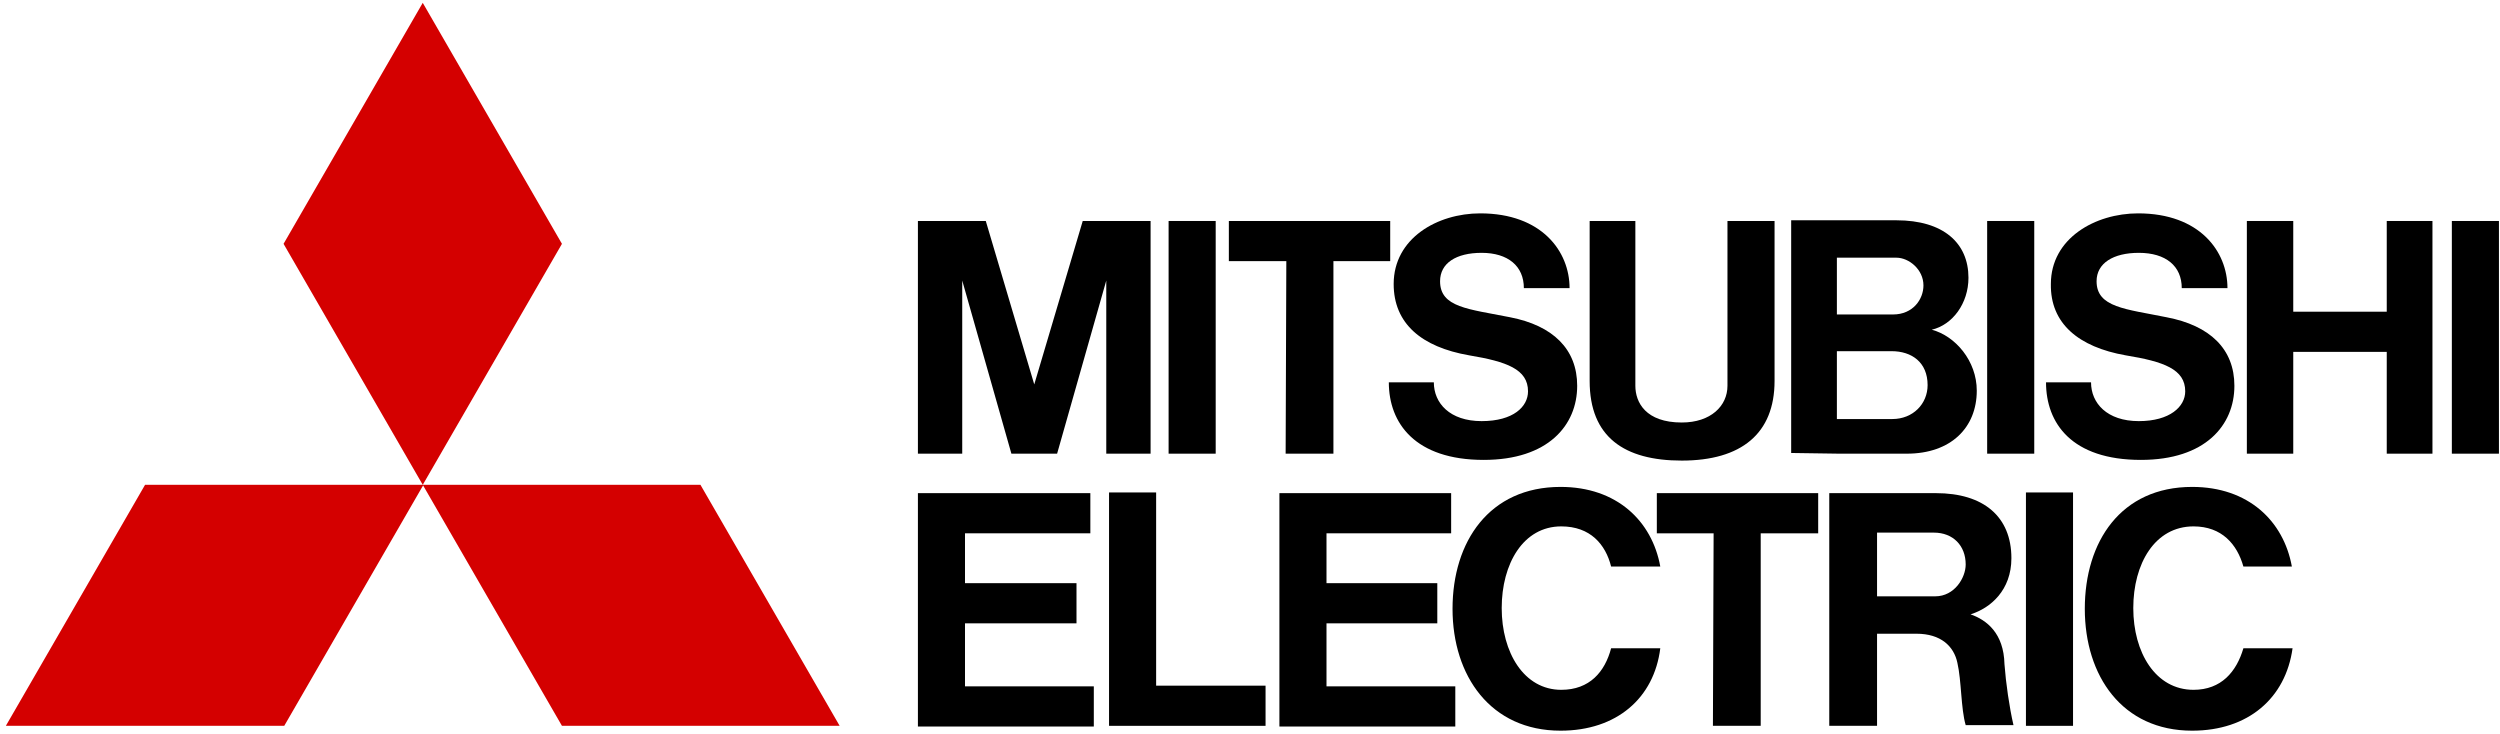<svg width="361" height="106" viewBox="0 0 361 106" fill="none" xmlns="http://www.w3.org/2000/svg">
<path d="M41.045 104.81H0.846L20.946 70.01H61.145" fill="#D40000"/>
<path d="M81.145 104.81H121.246L101.146 70.01H61.045" fill="#D40000"/>
<path d="M81.145 35.21L61.045 0.41L40.946 35.21L61.045 70.01" fill="#D40000"/>
<path d="M139.346 90.01H155.446V84.21H139.346V77.01H157.446V71.21H132.546V104.91H157.946V99.11H139.346" fill="black"/>
<path d="M138.946 40.51L146.046 65.51H152.646L159.746 40.51V65.51H166.146V31.91H156.346L149.346 55.51L142.346 31.91H132.546V65.51H138.946" fill="black"/>
<path d="M286.946 65.51H293.746V31.91H286.946V65.51Z" fill="black"/>
<path d="M292.546 104.81H299.346V71.11H292.546V104.81Z" fill="black"/>
<path d="M354.046 65.51H360.846V31.91H354.046V65.51Z" fill="black"/>
<path d="M168.746 65.51H175.546V31.91H168.746V65.51Z" fill="black"/>
<path d="M344.646 45.01H331.146V31.91H324.446V65.51H331.146V50.81H344.646V65.51H351.246V31.91H344.646" fill="black"/>
<path d="M185.646 65.51H192.546V37.71H200.746V31.91H177.446V37.71H185.746" fill="black"/>
<path d="M247.346 104.81H254.246V77.01H262.546V71.21H239.246V77.01H247.446" fill="black"/>
<path d="M242.846 66.51C251.446 66.51 256.246 62.61 256.246 55.01V31.91H249.446V55.71C249.446 58.61 247.046 61.01 242.846 61.01C237.646 61.01 236.146 58.11 236.146 55.71V31.91H229.546V55.01C229.546 63.11 234.546 66.51 242.846 66.51Z" fill="black"/>
<path d="M191.546 90.01H207.546V84.21H191.546V77.01H209.546V71.21H184.746V104.91H210.146V99.11H191.546" fill="black"/>
<path d="M273.846 37.21C275.646 37.21 277.746 38.91 277.746 41.21C277.746 43.21 276.246 45.41 273.346 45.41H265.246V37.21H273.846ZM273.246 60.51H265.246V50.71H273.146C276.046 50.71 278.346 52.31 278.346 55.61C278.346 58.31 276.246 60.51 273.246 60.51ZM265.546 65.51H275.346C281.746 65.51 285.446 61.71 285.446 56.41C285.446 52.11 282.346 48.51 278.946 47.61C281.946 46.91 284.246 43.81 284.246 40.11C284.246 35.11 280.646 31.81 273.846 31.81H258.646V65.41" fill="black"/>
<path d="M271.046 86.11V76.91H279.246C282.046 76.91 283.846 78.81 283.846 81.51C283.846 83.41 282.246 86.11 279.446 86.11H271.046V86.11ZM284.546 88.71C287.446 87.81 290.446 85.21 290.446 80.61C290.446 74.61 286.446 71.21 279.546 71.21H264.146V104.81H271.046V91.51H276.746C280.246 91.51 282.146 93.31 282.646 95.71C283.246 98.31 283.146 102.31 283.846 104.71H290.746C290.146 102.11 289.646 98.61 289.446 95.91C289.346 91.41 286.846 89.51 284.546 88.71Z" fill="black"/>
<path d="M166.946 71.11H160.146V104.81H182.746V99.01H166.946" fill="black"/>
<path d="M212.146 51.31C217.546 52.21 220.646 53.31 220.646 56.51C220.646 58.71 218.546 60.81 213.946 60.81C209.346 60.81 207.046 58.21 207.046 55.21H200.546C200.546 61.11 204.346 66.41 214.246 66.41C223.546 66.41 227.746 61.41 227.746 55.71C227.746 50.41 224.246 47.01 218.046 45.81C212.046 44.61 207.946 44.41 207.946 40.61C207.946 38.01 210.246 36.51 213.946 36.51C217.746 36.51 220.046 38.41 220.046 41.61H226.646C226.646 36.31 222.646 30.81 213.746 30.81C207.546 30.81 201.246 34.41 201.246 41.01C201.246 46.71 205.246 50.11 212.146 51.31Z" fill="black"/>
<path d="M306.946 51.31C312.446 52.21 315.546 53.31 315.546 56.51C315.546 58.71 313.346 60.81 308.846 60.81C304.246 60.81 301.946 58.21 301.946 55.21H295.446C295.446 61.11 299.146 66.41 309.146 66.41C318.446 66.41 322.646 61.41 322.646 55.71C322.646 50.41 319.146 47.01 312.846 45.81C306.946 44.61 302.746 44.41 302.746 40.61C302.746 38.01 305.146 36.51 308.846 36.51C312.746 36.51 315.046 38.41 315.046 41.61H321.646C321.646 36.31 317.646 30.81 308.746 30.81C302.546 30.81 296.146 34.41 296.146 41.01C296.046 46.71 300.146 50.11 306.946 51.31Z" fill="black"/>
<path d="M225.446 99.61C220.046 99.61 216.846 94.21 216.846 87.81C216.846 81.41 219.946 76.01 225.446 76.01C229.646 76.01 231.846 78.61 232.646 81.81H239.746C238.546 75.21 233.446 70.31 225.346 70.31C215.046 70.31 209.746 78.21 209.746 87.91C209.746 97.61 215.246 105.51 225.346 105.51C233.446 105.51 238.846 100.81 239.746 93.61H232.646C231.746 97.01 229.546 99.61 225.446 99.61Z" fill="black"/>
<path d="M316.746 99.61C311.246 99.61 308.046 94.21 308.046 87.81C308.046 81.41 311.146 76.01 316.746 76.01C320.846 76.01 323.046 78.61 323.946 81.81H330.946C329.746 75.21 324.646 70.31 316.546 70.31C306.246 70.31 301.046 78.21 301.046 87.91C301.046 97.61 306.446 105.51 316.546 105.51C324.646 105.51 330.046 100.81 331.046 93.61H323.946C322.946 97.01 320.746 99.61 316.746 99.61Z" fill="black"/>
</svg>
